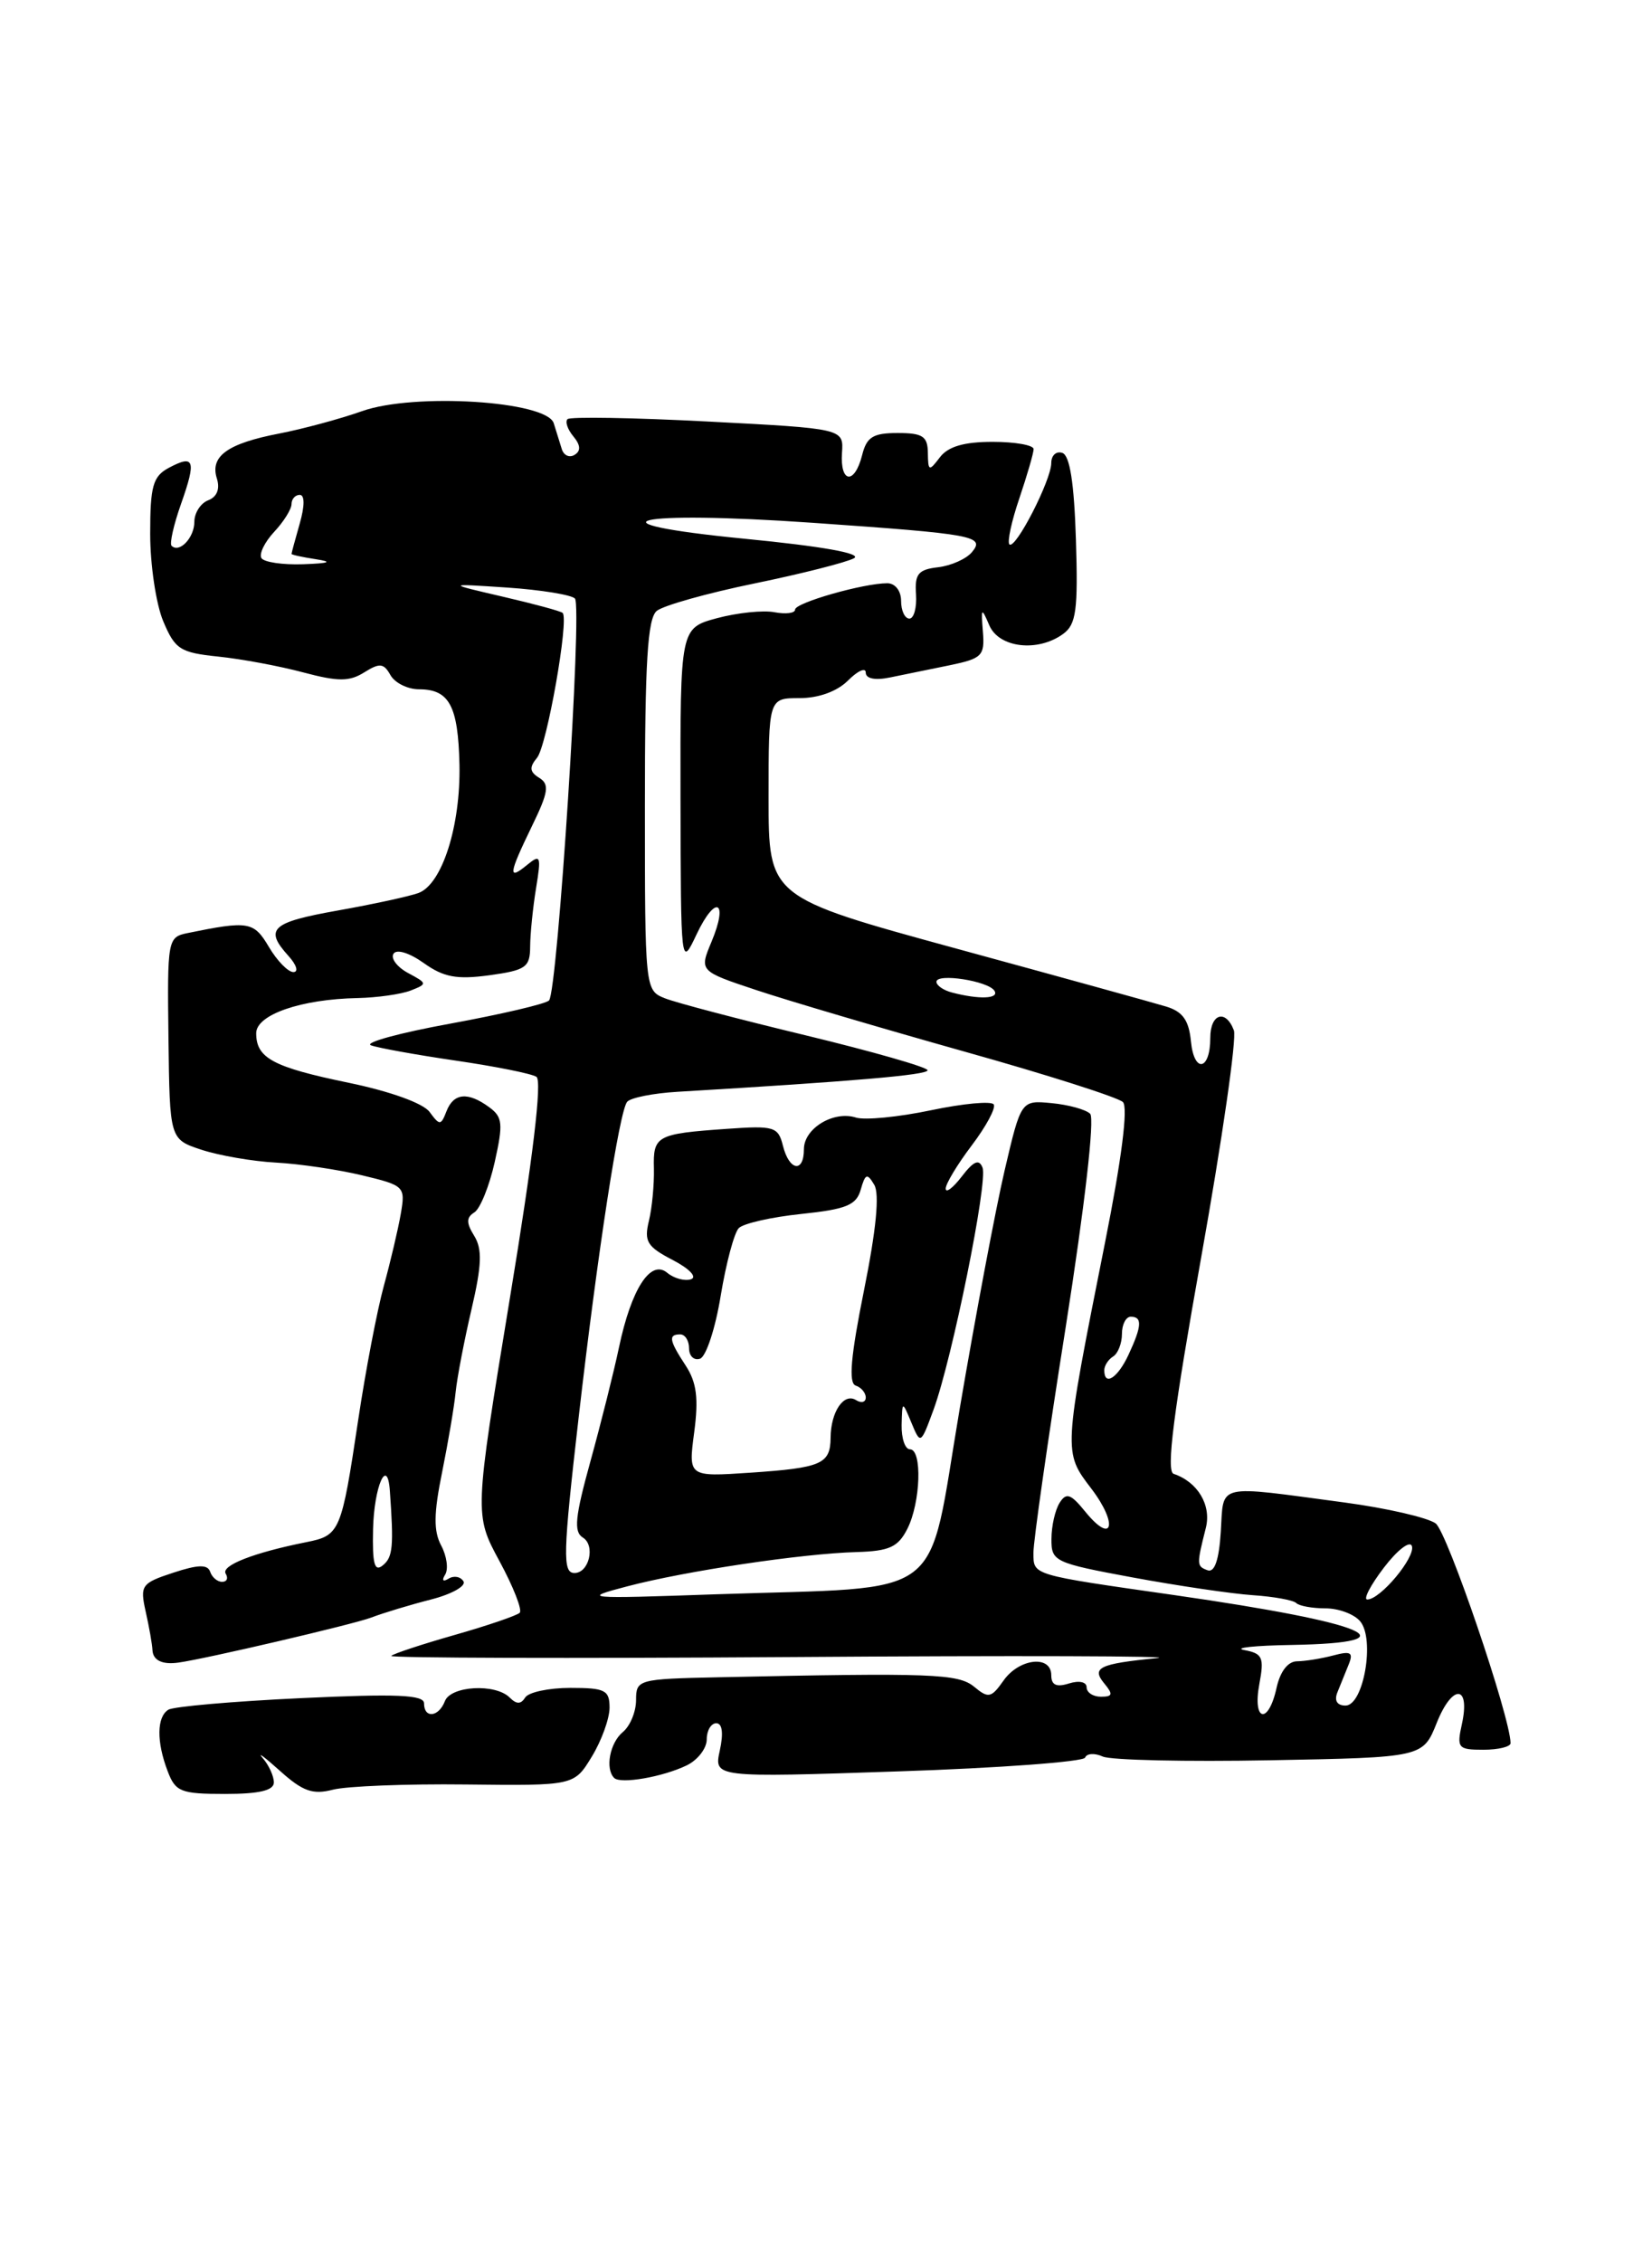 <?xml version="1.0" encoding="UTF-8" standalone="no"?>
<!DOCTYPE svg PUBLIC "-//W3C//DTD SVG 1.1//EN" "http://www.w3.org/Graphics/SVG/1.1/DTD/svg11.dtd" >
<svg xmlns="http://www.w3.org/2000/svg" xmlns:xlink="http://www.w3.org/1999/xlink" version="1.1" viewBox="0 0 187 256">
 <g >
 <path fill="currentColor"
d=" M 31.00 201.70 C 31.00 200.99 30.44 199.75 29.75 198.96 C 29.06 198.16 29.93 198.81 31.68 200.38 C 34.27 202.71 35.40 203.11 37.68 202.52 C 39.23 202.12 46.01 201.85 52.74 201.93 C 64.99 202.07 64.99 202.07 66.99 198.78 C 68.09 196.98 68.99 194.49 69.00 193.25 C 69.00 191.25 68.50 191.00 64.56 191.00 C 62.12 191.00 59.82 191.49 59.45 192.09 C 58.96 192.87 58.47 192.87 57.69 192.09 C 56.08 190.48 51.03 190.76 50.36 192.50 C 49.66 194.32 48.00 194.49 48.00 192.75 C 48.00 191.78 44.90 191.65 34.06 192.16 C 26.39 192.52 19.64 193.11 19.06 193.47 C 17.74 194.28 17.70 197.09 18.98 200.43 C 19.86 202.76 20.46 203.00 25.48 203.00 C 29.34 203.00 31.00 202.61 31.00 201.70 Z  M 77.75 199.76 C 78.99 199.15 80.00 197.84 80.00 196.83 C 80.00 195.82 80.49 195.00 81.08 195.00 C 81.76 195.00 81.91 196.12 81.48 198.08 C 80.81 201.15 80.81 201.15 101.65 200.45 C 113.12 200.07 122.65 199.36 122.83 198.89 C 123.01 198.41 123.91 198.35 124.83 198.77 C 125.75 199.18 134.28 199.37 143.78 199.19 C 161.07 198.87 161.07 198.87 162.64 194.94 C 164.41 190.52 166.46 190.63 165.48 195.10 C 164.88 197.81 165.04 198.00 167.92 198.00 C 169.61 198.00 171.00 197.66 170.99 197.25 C 170.95 194.26 163.82 173.34 162.51 172.39 C 161.61 171.73 156.97 170.66 152.19 170.02 C 137.46 168.05 138.54 167.80 138.19 173.31 C 137.99 176.52 137.49 177.98 136.69 177.69 C 135.45 177.23 135.44 177.08 136.50 172.88 C 137.14 170.31 135.57 167.69 132.85 166.78 C 131.98 166.49 132.84 159.80 135.97 142.28 C 138.34 129.02 140.01 117.46 139.67 116.59 C 138.74 114.15 137.00 114.70 137.00 117.44 C 137.00 121.15 135.17 121.49 134.81 117.85 C 134.58 115.45 133.88 114.47 132.00 113.90 C 130.62 113.48 119.94 110.53 108.25 107.34 C 87.00 101.53 87.00 101.53 87.00 90.27 C 87.00 79.00 87.00 79.00 90.50 79.00 C 92.67 79.00 94.76 78.24 96.00 77.00 C 97.10 75.90 98.00 75.50 98.00 76.11 C 98.00 76.80 99.06 77.01 100.75 76.66 C 102.26 76.35 105.30 75.73 107.50 75.28 C 111.17 74.52 111.48 74.21 111.26 71.48 C 111.04 68.75 111.10 68.69 111.98 70.75 C 113.07 73.32 117.48 73.83 120.35 71.73 C 121.82 70.66 122.04 69.04 121.79 61.06 C 121.59 54.65 121.10 51.53 120.25 51.25 C 119.56 51.02 119.00 51.53 119.00 52.39 C 119.00 54.33 114.93 62.26 114.26 61.60 C 114.00 61.33 114.50 58.98 115.39 56.38 C 116.27 53.77 117.00 51.27 117.00 50.82 C 117.00 50.37 114.91 50.00 112.36 50.00 C 109.11 50.00 107.32 50.53 106.39 51.75 C 105.16 53.37 105.06 53.33 105.03 51.25 C 105.01 49.37 104.45 49.00 101.61 49.00 C 98.82 49.00 98.10 49.45 97.59 51.50 C 96.74 54.87 95.08 54.69 95.31 51.25 C 95.50 48.50 95.50 48.50 80.13 47.70 C 71.68 47.26 64.53 47.14 64.24 47.43 C 63.95 47.72 64.25 48.60 64.91 49.39 C 65.72 50.37 65.77 51.03 65.04 51.47 C 64.46 51.83 63.81 51.54 63.59 50.81 C 63.37 50.09 62.96 48.78 62.68 47.89 C 61.88 45.37 46.86 44.43 40.97 46.53 C 38.51 47.40 34.29 48.54 31.60 49.06 C 25.74 50.19 23.75 51.63 24.55 54.15 C 24.92 55.33 24.56 56.23 23.57 56.61 C 22.71 56.94 22.00 58.04 22.00 59.05 C 22.00 60.85 20.30 62.63 19.42 61.76 C 19.18 61.51 19.66 59.37 20.50 57.00 C 22.24 52.07 22.01 51.39 19.09 52.95 C 17.31 53.91 17.00 55.01 17.00 60.41 C 17.00 63.90 17.66 68.34 18.47 70.28 C 19.81 73.48 20.38 73.85 24.72 74.30 C 27.35 74.57 31.68 75.38 34.33 76.09 C 38.28 77.14 39.55 77.14 41.24 76.08 C 42.98 74.99 43.44 75.04 44.20 76.40 C 44.70 77.28 46.15 78.00 47.43 78.00 C 50.86 78.00 51.86 79.87 52.01 86.53 C 52.15 93.46 50.04 100.07 47.37 101.05 C 46.34 101.43 42.24 102.32 38.25 103.03 C 30.70 104.37 29.89 105.12 32.65 108.17 C 33.57 109.18 33.82 110.00 33.21 110.00 C 32.61 110.00 31.36 108.72 30.44 107.16 C 28.73 104.27 28.15 104.17 21.21 105.59 C 18.98 106.05 18.93 106.33 19.07 117.49 C 19.21 128.92 19.21 128.92 22.82 130.11 C 24.81 130.76 28.60 131.42 31.25 131.56 C 33.90 131.70 38.29 132.35 40.99 133.00 C 45.79 134.15 45.90 134.26 45.37 137.34 C 45.07 139.08 44.20 142.77 43.44 145.54 C 42.68 148.32 41.38 155.12 40.55 160.66 C 38.64 173.39 38.49 173.75 34.67 174.51 C 28.71 175.70 24.98 177.16 25.55 178.08 C 25.86 178.59 25.68 179.00 25.14 179.00 C 24.61 179.00 24.00 178.49 23.79 177.86 C 23.50 177.01 22.42 177.04 19.60 177.97 C 16.01 179.15 15.83 179.40 16.49 182.36 C 16.88 184.09 17.23 186.06 17.26 186.75 C 17.33 187.89 18.38 188.39 20.18 188.14 C 23.27 187.72 40.03 183.80 42.00 183.05 C 43.38 182.52 46.43 181.60 48.78 181.00 C 51.13 180.40 52.79 179.47 52.46 178.94 C 52.13 178.40 51.37 178.27 50.78 178.64 C 50.14 179.03 49.98 178.84 50.39 178.18 C 50.78 177.55 50.57 176.07 49.94 174.89 C 49.07 173.26 49.09 171.27 50.04 166.62 C 50.72 163.25 51.42 159.15 51.58 157.50 C 51.75 155.85 52.56 151.63 53.38 148.13 C 54.54 143.15 54.60 141.34 53.68 139.85 C 52.77 138.38 52.77 137.77 53.70 137.19 C 54.35 136.78 55.39 134.22 56.00 131.50 C 56.97 127.15 56.90 126.40 55.36 125.28 C 52.96 123.52 51.34 123.68 50.54 125.75 C 49.91 127.38 49.77 127.38 48.63 125.83 C 47.90 124.84 44.17 123.50 39.49 122.53 C 30.91 120.76 29.00 119.74 29.00 116.92 C 29.00 114.82 34.08 113.06 40.50 112.94 C 42.70 112.89 45.39 112.51 46.48 112.09 C 48.39 111.34 48.39 111.28 46.20 110.11 C 44.96 109.44 44.21 108.46 44.54 107.93 C 44.89 107.37 46.34 107.82 47.97 108.98 C 50.23 110.59 51.71 110.86 55.40 110.36 C 59.53 109.79 60.00 109.46 60.01 107.11 C 60.02 105.68 60.32 102.70 60.68 100.50 C 61.28 96.85 61.19 96.62 59.67 97.87 C 57.47 99.68 57.56 98.96 60.22 93.47 C 62.08 89.65 62.22 88.75 61.04 88.02 C 59.95 87.35 59.89 86.83 60.79 85.75 C 61.90 84.42 64.43 70.09 63.69 69.36 C 63.50 69.16 60.45 68.34 56.92 67.52 C 50.50 66.03 50.50 66.03 57.43 66.49 C 61.24 66.75 64.68 67.31 65.08 67.73 C 65.93 68.63 63.12 112.17 62.15 113.21 C 61.78 113.60 56.76 114.77 50.99 115.83 C 45.22 116.88 41.17 117.99 42.00 118.29 C 42.83 118.59 47.15 119.37 51.60 120.02 C 56.06 120.67 60.16 121.49 60.72 121.85 C 61.38 122.27 60.34 131.01 57.71 146.94 C 53.69 171.39 53.69 171.39 56.54 176.66 C 58.11 179.56 59.14 182.19 58.83 182.50 C 58.52 182.81 55.22 183.94 51.50 185.00 C 47.78 186.06 44.53 187.13 44.29 187.38 C 44.04 187.62 64.47 187.68 89.67 187.51 C 114.88 187.33 133.47 187.39 131.00 187.63 C 124.42 188.27 123.51 188.71 125.01 190.51 C 126.02 191.73 125.95 192.00 124.62 192.00 C 123.73 192.00 123.00 191.52 123.00 190.93 C 123.00 190.32 122.15 190.14 121.00 190.50 C 119.58 190.95 119.00 190.68 119.00 189.57 C 119.00 187.24 115.35 187.66 113.59 190.18 C 112.21 192.14 111.88 192.21 110.28 190.88 C 108.48 189.39 105.53 189.28 81.25 189.80 C 72.23 189.99 72.00 190.06 72.00 192.38 C 72.00 193.69 71.33 195.32 70.50 196.00 C 69.03 197.22 68.48 200.15 69.52 201.19 C 70.25 201.91 75.03 201.08 77.75 199.76 Z  M 142.55 190.58 C 143.12 187.55 142.92 187.11 140.85 186.72 C 139.56 186.47 141.99 186.21 146.25 186.14 C 160.17 185.89 154.90 183.66 133.00 180.51 C 116.64 178.17 117.00 178.28 116.98 175.73 C 116.96 174.50 118.60 163.01 120.63 150.20 C 122.79 136.46 123.93 126.54 123.40 126.03 C 122.90 125.55 120.94 125.01 119.04 124.83 C 115.58 124.50 115.58 124.50 113.72 132.44 C 112.70 136.81 110.41 148.96 108.63 159.44 C 104.87 181.57 107.60 179.50 81.00 180.41 C 66.14 180.93 65.73 180.89 71.00 179.51 C 77.61 177.77 90.80 175.80 96.97 175.63 C 100.67 175.52 101.66 175.07 102.71 173.00 C 104.22 170.01 104.41 164.00 103.00 164.00 C 102.45 164.00 102.03 162.76 102.06 161.25 C 102.13 158.50 102.13 158.50 103.17 161.00 C 104.20 163.48 104.22 163.47 105.68 159.50 C 107.79 153.72 111.84 133.74 111.22 132.13 C 110.83 131.12 110.21 131.38 108.87 133.13 C 107.87 134.43 107.05 135.05 107.05 134.50 C 107.05 133.95 108.38 131.75 110.00 129.61 C 111.62 127.47 112.74 125.39 112.49 124.98 C 112.24 124.57 109.03 124.87 105.36 125.64 C 101.69 126.41 97.87 126.78 96.88 126.46 C 94.35 125.66 91.00 127.69 91.00 130.04 C 91.00 132.76 89.34 132.50 88.63 129.67 C 88.09 127.49 87.64 127.36 82.27 127.74 C 74.31 128.30 73.92 128.51 74.02 132.23 C 74.06 134.03 73.81 136.70 73.45 138.17 C 72.89 140.48 73.25 141.08 76.15 142.58 C 78.05 143.57 78.94 144.51 78.22 144.76 C 77.51 144.99 76.30 144.67 75.53 144.03 C 73.65 142.46 71.46 145.84 70.06 152.50 C 69.48 155.25 68.03 161.03 66.84 165.34 C 65.09 171.66 64.92 173.34 65.98 173.99 C 67.42 174.88 66.68 178.00 65.03 178.00 C 63.67 178.00 63.72 175.89 65.49 160.49 C 67.64 141.74 70.12 125.63 71.00 124.67 C 71.42 124.21 73.96 123.71 76.63 123.55 C 96.80 122.35 105.00 121.64 105.00 121.11 C 105.00 120.77 98.81 119.00 91.25 117.17 C 83.69 115.35 76.49 113.46 75.25 112.96 C 73.02 112.07 73.00 111.91 73.00 91.15 C 73.00 74.90 73.30 70.00 74.34 69.13 C 75.08 68.52 80.06 67.12 85.42 66.02 C 90.77 64.92 95.83 63.63 96.67 63.17 C 97.62 62.63 93.06 61.82 84.34 60.97 C 65.72 59.15 71.69 57.74 92.00 59.16 C 110.34 60.44 111.53 60.66 110.02 62.48 C 109.38 63.25 107.65 64.02 106.18 64.19 C 103.94 64.45 103.53 64.95 103.69 67.25 C 103.79 68.76 103.45 70.00 102.94 70.00 C 102.42 70.00 102.00 69.10 102.00 68.00 C 102.00 66.86 101.33 66.00 100.44 66.00 C 97.73 66.00 90.00 68.21 90.00 68.98 C 90.00 69.39 88.95 69.52 87.67 69.28 C 86.39 69.03 83.46 69.34 81.17 69.95 C 77.00 71.08 77.00 71.08 77.03 90.29 C 77.07 109.47 77.07 109.49 78.85 105.73 C 81.01 101.17 82.49 101.90 80.54 106.57 C 79.15 109.89 79.15 109.89 85.65 112.05 C 89.22 113.24 99.80 116.36 109.15 118.99 C 118.51 121.61 126.59 124.19 127.11 124.71 C 127.71 125.31 126.97 131.15 125.09 140.58 C 120.34 164.45 120.35 164.28 123.54 168.46 C 126.60 172.48 125.96 174.89 122.84 171.05 C 121.21 169.04 120.70 168.86 119.95 170.05 C 119.44 170.85 119.02 172.69 119.02 174.15 C 119.00 176.70 119.34 176.86 128.25 178.51 C 133.34 179.45 139.44 180.35 141.82 180.51 C 144.19 180.67 146.40 181.07 146.73 181.40 C 147.06 181.73 148.55 182.00 150.04 182.00 C 151.54 182.00 153.30 182.66 153.97 183.47 C 155.66 185.50 154.35 193.00 152.31 193.00 C 151.35 193.00 151.01 192.44 151.39 191.50 C 151.73 190.68 152.30 189.25 152.67 188.34 C 153.22 186.98 152.90 186.80 150.92 187.33 C 149.59 187.68 147.75 187.98 146.83 187.99 C 145.79 187.99 144.91 189.14 144.50 191.00 C 143.58 195.21 141.76 194.82 142.55 190.58 Z  M 156.66 177.38 C 158.18 175.39 159.60 174.30 159.82 174.95 C 160.24 176.22 156.25 181.00 154.77 181.00 C 154.29 181.00 155.14 179.37 156.66 177.38 Z  M 42.23 173.03 C 42.34 168.21 43.85 164.76 44.13 168.69 C 44.58 175.00 44.47 176.20 43.35 177.12 C 42.39 177.92 42.14 177.01 42.23 173.03 Z  M 78.58 162.08 C 79.09 158.25 78.86 156.44 77.63 154.55 C 75.74 151.67 75.62 151.00 77.00 151.00 C 77.55 151.00 78.00 151.71 78.00 152.58 C 78.00 153.45 78.56 153.98 79.24 153.75 C 79.92 153.53 80.98 150.32 81.58 146.63 C 82.19 142.94 83.11 139.49 83.63 138.97 C 84.16 138.44 87.34 137.72 90.71 137.37 C 95.80 136.84 96.94 136.37 97.43 134.62 C 97.95 132.80 98.16 132.72 98.96 134.07 C 99.58 135.10 99.18 139.18 97.80 146.02 C 96.30 153.47 96.03 156.51 96.86 156.79 C 97.49 157.00 98.00 157.61 98.00 158.14 C 98.00 158.68 97.50 158.81 96.89 158.43 C 95.51 157.58 94.04 159.77 94.02 162.69 C 93.99 165.67 93.01 166.10 84.91 166.65 C 77.91 167.12 77.91 167.12 78.58 162.08 Z  M 125.00 155.06 C 125.00 154.54 125.45 153.84 126.00 153.50 C 126.55 153.16 127.00 152.01 127.00 150.94 C 127.00 149.87 127.45 149.00 128.00 149.00 C 129.32 149.00 129.26 150.04 127.75 153.29 C 126.52 155.94 125.00 156.91 125.00 155.06 Z  M 107.75 112.31 C 106.79 112.06 106.00 111.51 106.00 111.10 C 106.00 110.09 111.88 111.00 112.57 112.12 C 113.13 113.03 110.84 113.12 107.75 112.31 Z  M 29.59 63.15 C 29.31 62.68 29.95 61.35 31.03 60.19 C 32.12 59.03 33.00 57.61 33.00 57.04 C 33.00 56.47 33.42 56.00 33.93 56.00 C 34.50 56.00 34.50 57.24 33.93 59.24 C 33.42 61.03 33.00 62.57 33.00 62.68 C 33.00 62.78 34.24 63.05 35.75 63.28 C 37.71 63.58 37.30 63.74 34.31 63.85 C 32.00 63.93 29.88 63.62 29.59 63.15 Z "/>
</g>
</svg>